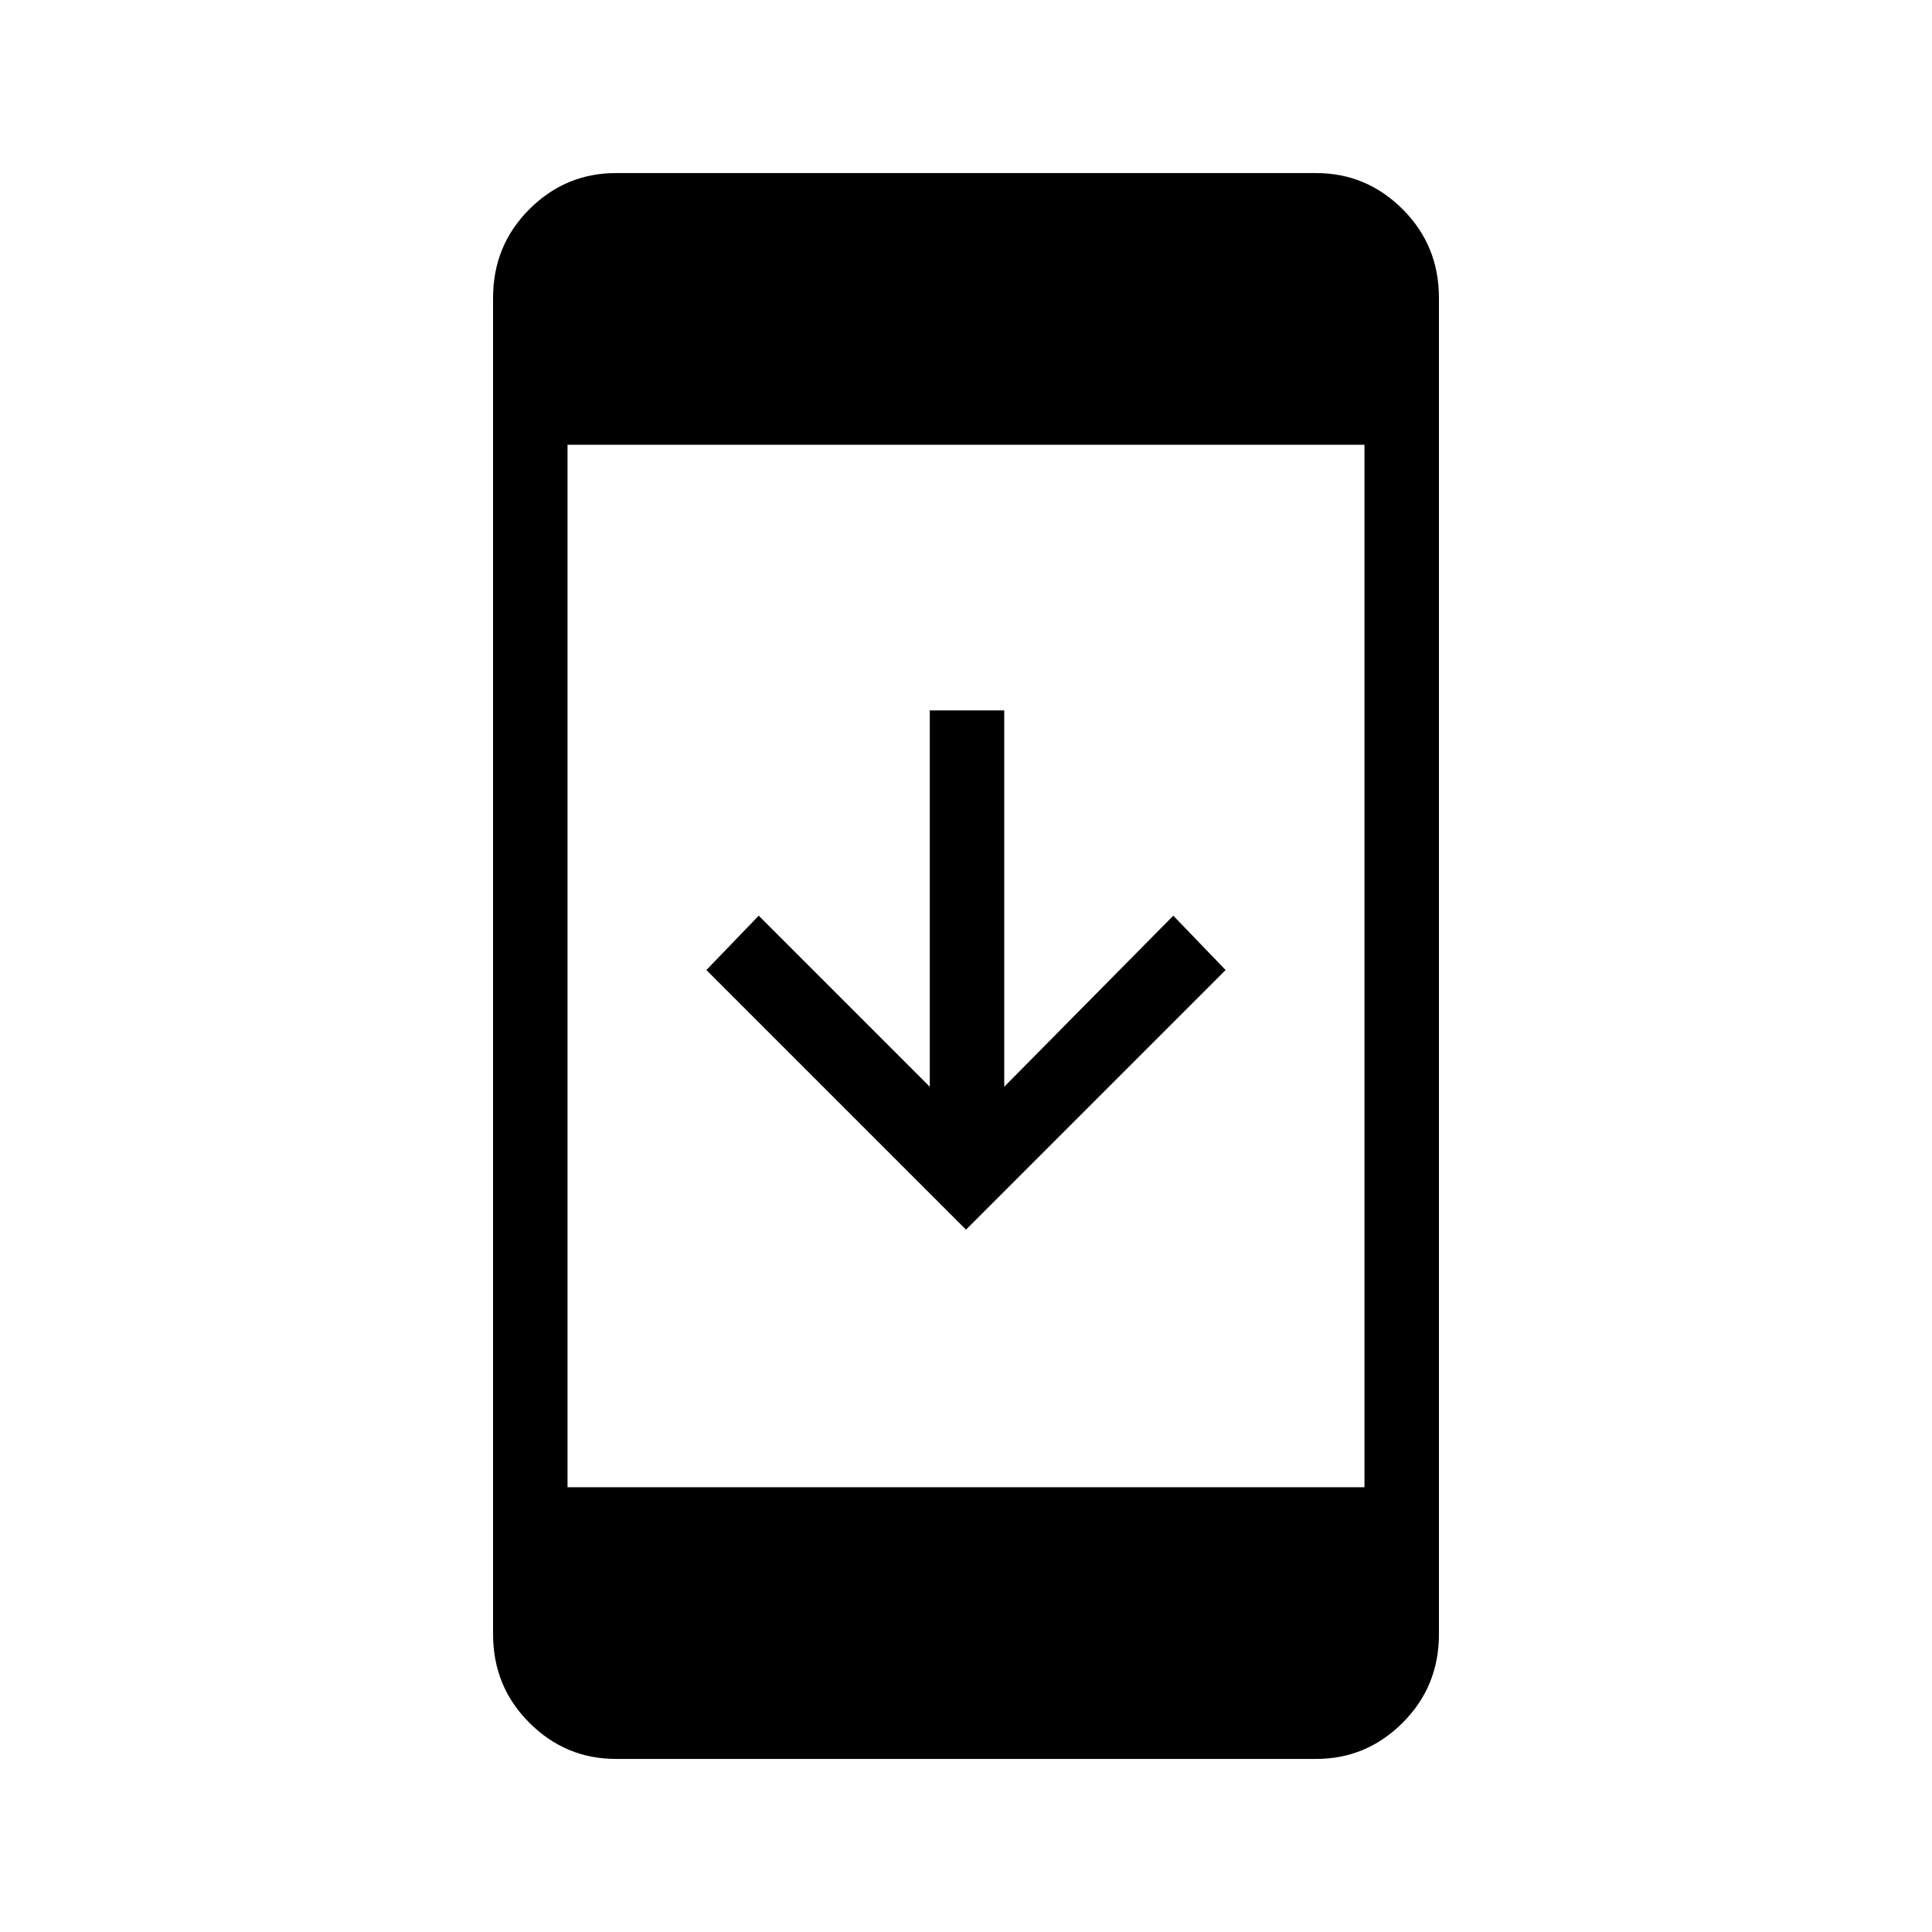 <svg xmlns="http://www.w3.org/2000/svg" height="24" width="24"><path d="M15.225 12.05 12 15.275 8.775 12.05l.65-.675L11.55 13.5V8.825h.925V13.5l2.1-2.125Zm-7.575 9.8q-.625 0-1.075-.45-.45-.45-.45-1.1V3.7q0-.65.45-1.1.45-.45 1.075-.45h8.7q.625 0 1.075.45.45.45.45 1.1v16.6q0 .65-.45 1.1-.45.45-1.075.45Zm-.6-3.375h9.9V5.525h-9.9Z"/></svg>